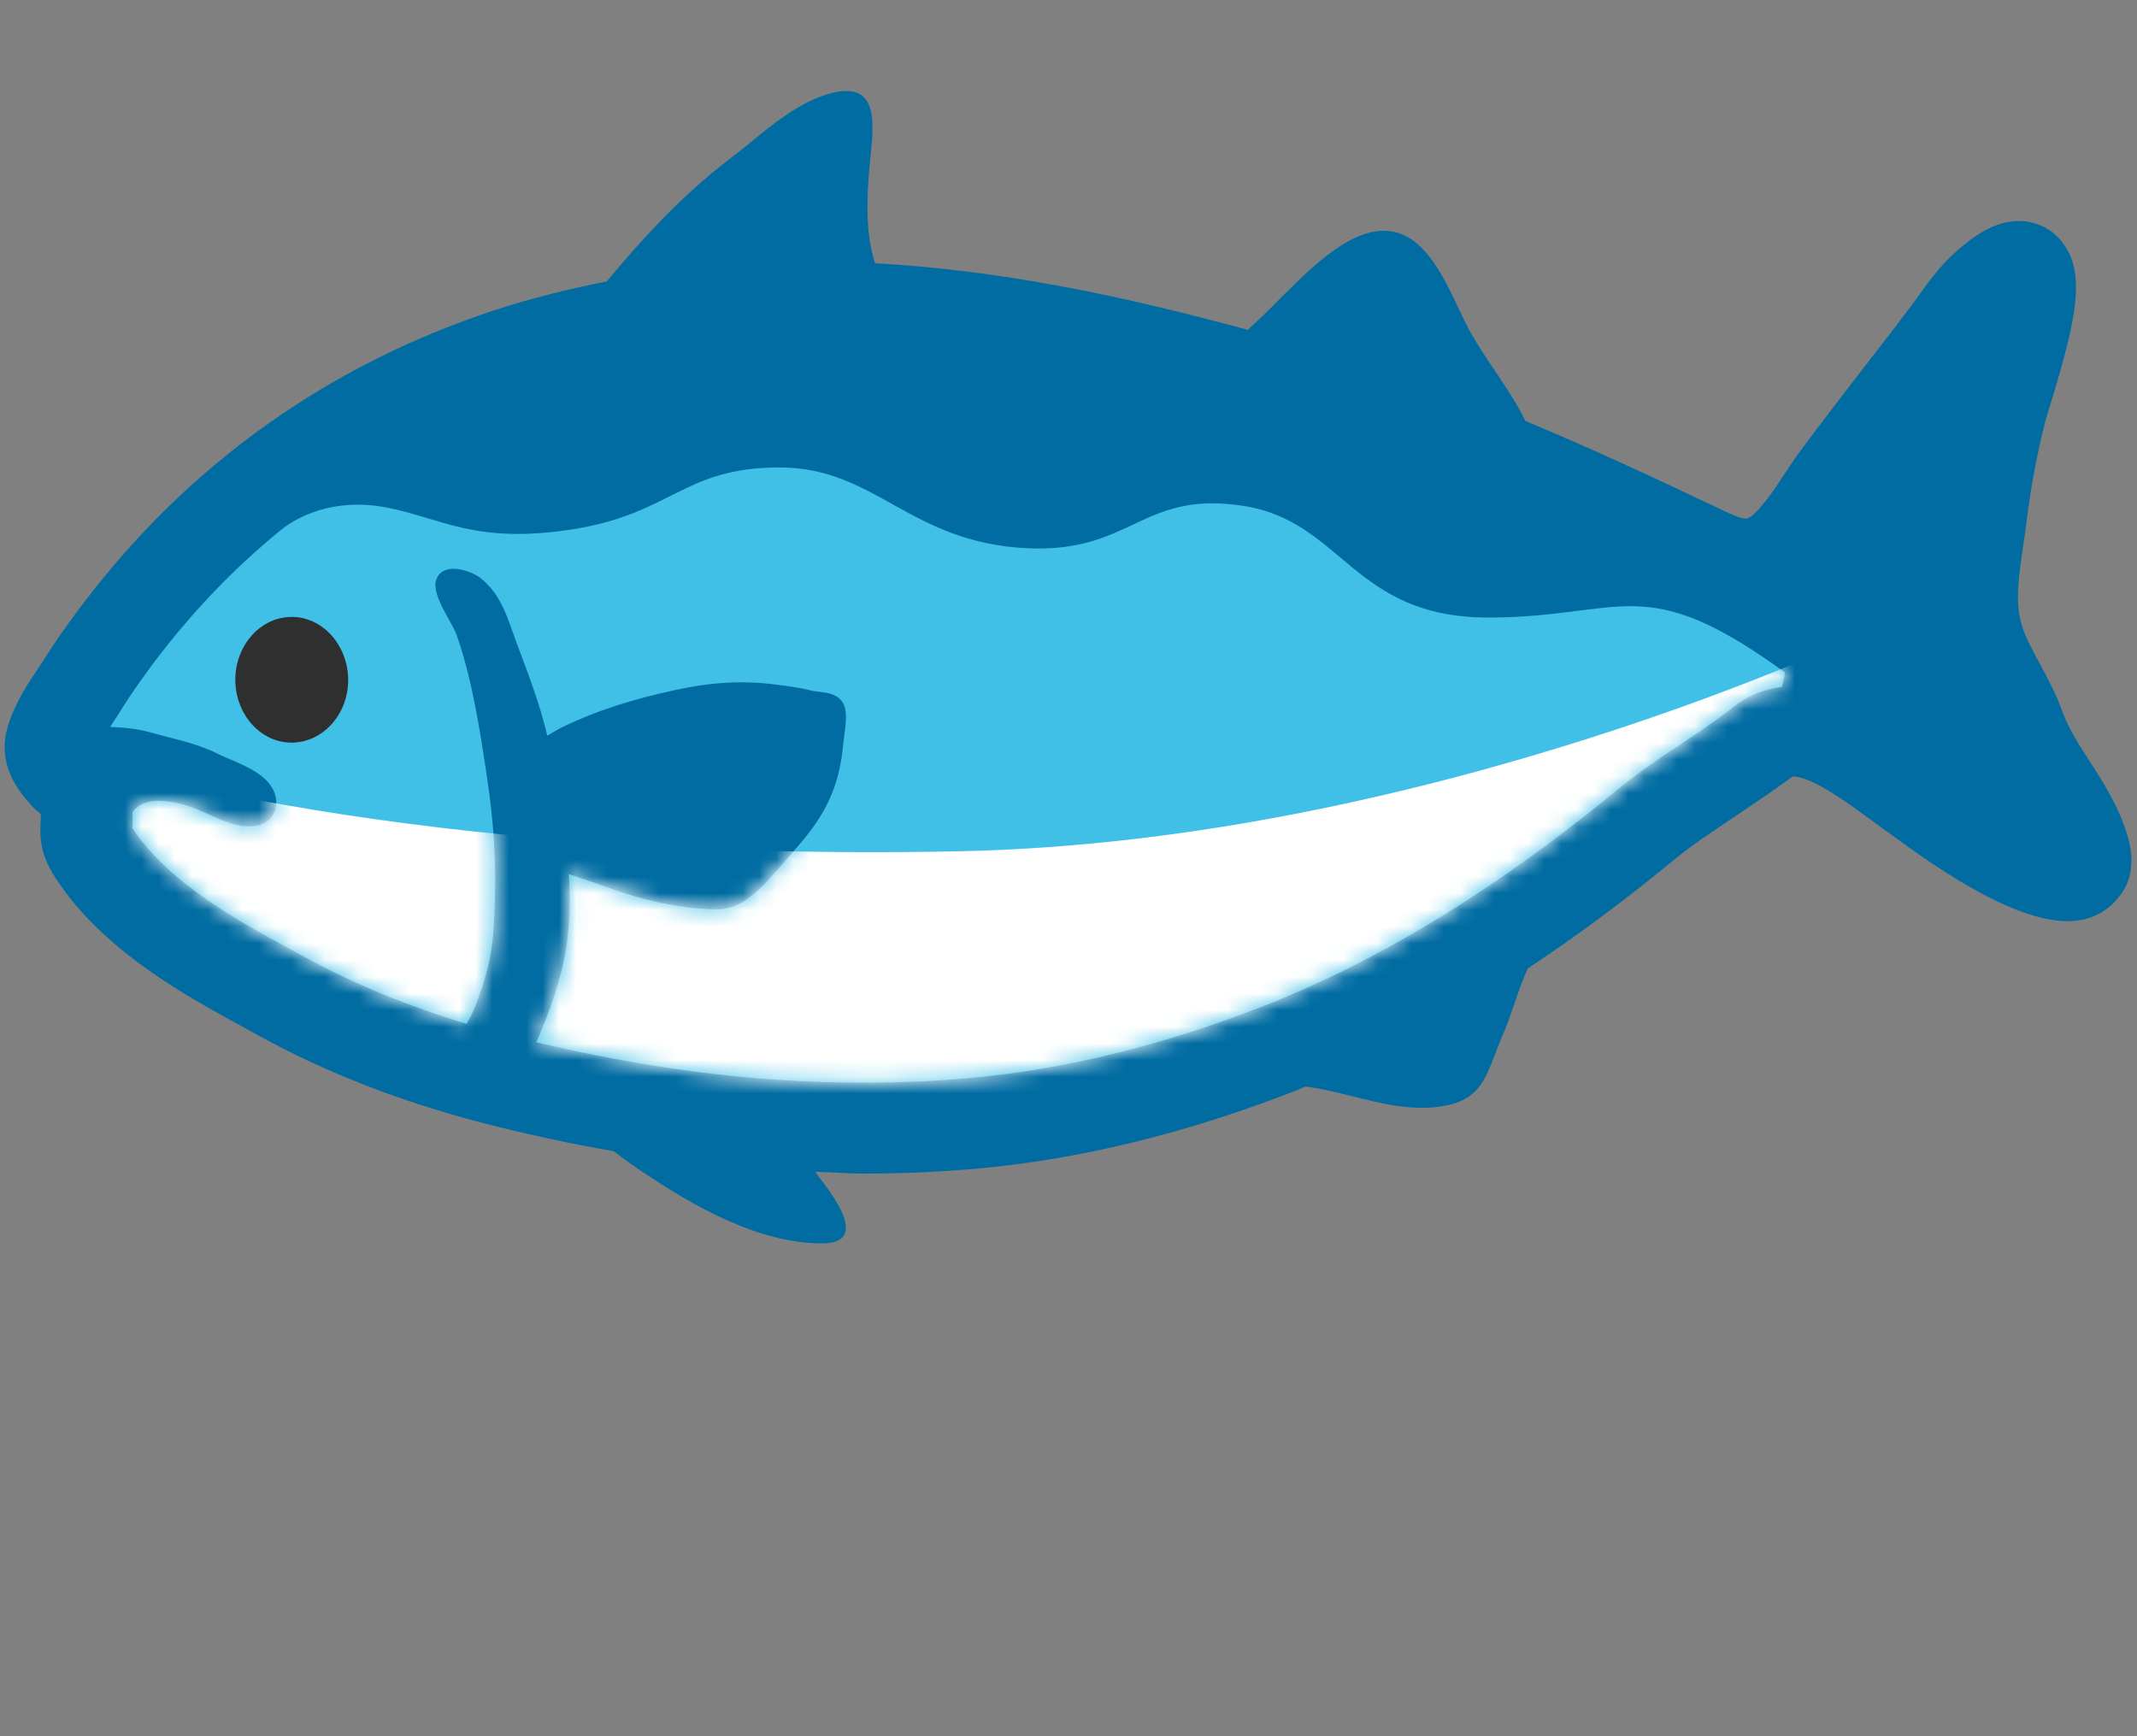<svg width="128" height="104" viewBox="0 0 128 104" fill="none" xmlns="http://www.w3.org/2000/svg">
<rect x="0" y="0" width="128" height="104" fill="#808080" stroke="none"/>
<path d="M127.46 50.16C126.94 48.34 125.97 46.85 125.09 45.48C124.53 44.63 123.91 43.65 123.56 42.7C123.18 41.62 122.67 40.67 122.18 39.76C121.72 38.91 121.29 38.12 121.08 37.38C120.69 36.07 120.92 34.44 121.18 32.72C121.26 32.21 121.33 31.71 121.39 31.21C121.64 29.19 122.01 27.19 122.5 25.26C122.57 25.02 122.68 24.65 122.82 24.19C124.42 18.99 124.91 16.37 123.57 14.57C122.95 13.72 121.97 13.24 120.91 13.24C119.39 13.24 118.08 14.25 117.1 15.13C116.23 15.91 115.57 16.81 114.99 17.61L114.53 18.25C113.59 19.5 112.64 20.73 111.68 21.96C110.41 23.61 109.13 25.27 107.87 26.96C107.57 27.35 107.27 27.82 106.93 28.32C106.43 29.1 105.24 30.92 104.6 31.07C104.22 31.07 103.48 30.71 102.88 30.42L102.43 30.21C98.98 28.57 95.25 26.83 91.37 25.22C90.46 23.35 89.06 21.67 88.06 19.87C86.77 17.53 85.51 13.15 82.13 13.91C79.67 14.47 77.17 17.5 75.39 19.15C75.15 19.37 74.93 19.57 74.74 19.76C67.36 17.75 59.99 16.18 52.41 15.77C51.83 13.96 51.91 11.84 52.09 9.9C52.3 7.64 52.86 4.65 49.54 5.65C47.37 6.3 45.45 8.2 43.67 9.55C40.89 11.67 38.57 14.18 36.34 16.86C34 17.32 31.71 17.89 29.51 18.62C21.73 21.2 14.93 25.41 9.29 31.15C7.64 32.84 6.1 34.65 4.71 36.51C3.98 37.48 3.27 38.49 2.6 39.56L2.17 40.21C1.6 41.07 0.96 42.04 0.53 43.31C-0.33 45.85 1.25 47.55 2 48.37L2.44 48.77C2.45 49 2.44 49.17 2.43 49.32C2.39 50.24 2.41 51.18 3.33 52.6C6.18 56.97 11.17 59.68 14.82 61.66L15.56 62.07C19.6 64.28 23.94 65.96 28.81 67.24C31.47 67.93 34.13 68.5 36.77 68.96C37.56 69.58 38.33 70.1 38.52 70.22C41.56 72.26 45.45 74.48 49.23 74.48C52.15 74.48 49.85 71.55 49.04 70.48C48.97 70.39 48.91 70.29 48.83 70.19C49.79 70.22 50.78 70.3 51.71 70.3C53.99 70.3 56.24 70.2 58.42 70.01C64.66 69.46 71.15 67.87 77.71 65.29C77.88 65.22 78.04 65.15 78.2 65.08C78.46 65.12 78.72 65.16 78.89 65.19C81.12 65.59 83.41 66.5 85.7 66.34C88.88 66.11 88.94 64.52 90.01 61.99C90.52 60.83 90.83 59.63 91.31 58.47C91.37 58.33 91.44 58.16 91.51 58.01C94.43 56.08 97.37 53.9 100.36 51.43C101.37 50.61 102.46 49.88 103.62 49.11C104.79 48.32 106.01 47.51 107.38 46.51C108.5 46.51 110.59 48.04 111.59 48.77L112.72 49.59C114.71 51.04 116.77 52.54 119.09 53.73C120.14 54.27 122.14 55.18 123.83 55.18C125.55 55.18 126.47 54.29 126.87 53.77C127.46 53.12 127.96 51.94 127.46 50.16Z" fill="#006CA2"/>
<path d="M100.67 44.58C99.44 45.39 98.19 46.23 96.97 47.23C89.68 53.22 82.75 57.48 75.78 60.22C69.71 62.61 63.73 64.08 58 64.58C54.27 64.92 50.33 64.94 46.28 64.66C41.65 64.33 36.9 63.57 32.12 62.43C32.73 61.08 33.23 59.67 33.61 58.24C34.07 56.53 34.23 54.3 34.07 52.36C34.78 52.6 35.47 52.82 36.18 53.08C38.42 53.91 40.7 54.45 42.97 54.47C44.67 54.47 45.89 52.87 47.22 51.35C48.67 49.68 50.2 48.04 50.5 44.62C50.58 43.81 50.85 42.68 50.48 42.09C50.05 41.38 49.07 41.5 48.53 41.35C47.81 41.17 47.11 41.09 46.41 41C44.37 40.74 42.47 40.89 40.46 41.33C38.18 41.82 35.85 42.49 33.64 43.58C33.35 43.72 33.07 43.9 32.78 44.07C32.34 42.17 31.62 40.32 30.94 38.5C30.41 37.08 30.06 35.65 28.81 34.65C28.14 34.11 26.43 33.62 26.11 34.79C25.98 35.28 26.28 35.99 26.64 36.66C26.93 37.2 27.24 37.71 27.37 38.08C28.29 40.76 28.72 43.58 29.14 46.36C29.65 49.67 29.78 52.46 29.55 55.82C29.44 57.41 29 58.94 28.46 60.28C28.31 60.64 28.14 60.99 27.95 61.33C24.43 60.26 21.22 58.95 18.22 57.31L17.47 56.9C14.21 55.13 10.15 52.92 7.93 49.61C7.95 49.35 7.96 49.04 7.94 48.65C8.65 47.6 10.45 47.99 11.42 48.33C12.67 48.77 13.86 49.61 15.18 49.49C16.45 49.38 16.92 48.1 16.23 47.08C15.57 46.08 13.96 45.61 12.93 45.1C11.75 44.51 10.35 44.25 9.08 43.89C8.28 43.66 7.44 43.57 6.6 43.55C6.66 43.46 6.7 43.38 6.76 43.29C6.93 43.03 7.11 42.77 7.26 42.51C7.84 41.58 8.48 40.69 9.11 39.83C10.36 38.16 11.73 36.55 13.22 35.03C14.41 33.82 15.67 32.68 16.97 31.63C17.83 30.99 19.94 29.8 23.1 30.39C26.45 31.02 28.43 32.63 34.33 31.7C40.24 30.77 40.93 28 46.69 28C52.45 28 54.47 32.5 61.52 32.84C67.8 33.13 68.37 29.39 74.4 30.29C80.43 31.18 81 36.99 89.13 36.99C97.26 36.99 98.41 34.09 106.91 40.28C106.88 40.56 106.81 40.85 106.73 41.15C105.65 41.28 104.65 41.68 103.81 42.36C102.85 43.12 101.79 43.83 100.67 44.58Z" fill="#40C0E7"/>
<mask id="mask0_1_669" style="mask-type:luminance" maskUnits="userSpaceOnUse" x="6" y="28" width="101" height="37">
<path d="M100.67 44.58C99.44 45.39 98.19 46.23 96.97 47.23C89.68 53.22 82.75 57.48 75.78 60.22C69.71 62.61 63.73 64.08 58 64.58C54.27 64.92 50.33 64.94 46.28 64.66C41.65 64.33 36.9 63.57 32.12 62.43C32.73 61.08 33.23 59.67 33.61 58.24C34.07 56.53 34.23 54.3 34.07 52.36C34.78 52.6 35.47 52.82 36.18 53.08C38.42 53.91 40.7 54.45 42.97 54.47C44.67 54.47 45.89 52.87 47.22 51.35C48.67 49.68 50.2 48.04 50.5 44.62C50.58 43.81 50.85 42.68 50.48 42.09C50.05 41.38 49.07 41.5 48.53 41.35C47.81 41.17 47.11 41.09 46.41 41C44.37 40.74 42.47 40.89 40.46 41.33C38.18 41.82 35.85 42.49 33.64 43.58C33.35 43.72 33.07 43.9 32.78 44.07C32.34 42.17 31.62 40.32 30.94 38.5C30.41 37.08 30.06 35.65 28.81 34.65C28.14 34.11 26.43 33.62 26.11 34.79C25.98 35.28 26.28 35.99 26.64 36.66C26.93 37.2 27.24 37.71 27.37 38.08C28.29 40.76 28.72 43.58 29.14 46.36C29.65 49.67 29.78 52.46 29.55 55.82C29.44 57.41 29 58.94 28.46 60.28C28.31 60.64 28.14 60.99 27.95 61.33C24.43 60.26 21.22 58.95 18.22 57.31L17.47 56.9C14.21 55.13 10.15 52.92 7.93 49.61C7.95 49.35 7.96 49.04 7.94 48.65C8.65 47.6 10.45 47.99 11.42 48.33C12.67 48.77 13.86 49.61 15.18 49.49C16.45 49.38 16.92 48.1 16.23 47.08C15.57 46.08 13.96 45.61 12.93 45.1C11.75 44.51 10.35 44.25 9.08 43.89C8.28 43.66 7.44 43.57 6.6 43.55C6.66 43.46 6.7 43.38 6.76 43.29C6.93 43.03 7.11 42.77 7.26 42.51C7.84 41.58 8.48 40.69 9.11 39.83C10.36 38.16 11.73 36.55 13.22 35.03C14.41 33.82 15.67 32.68 16.97 31.63C17.83 30.99 19.94 29.8 23.1 30.39C26.45 31.02 28.43 32.63 34.33 31.7C40.24 30.77 40.93 28 46.69 28C52.45 28 54.47 32.5 61.52 32.84C67.8 33.13 68.37 29.39 74.4 30.29C80.43 31.18 81 36.99 89.13 36.99C97.26 36.99 98.41 34.09 106.91 40.28C106.88 40.56 106.81 40.85 106.73 41.15C105.65 41.28 104.65 41.68 103.81 42.36C102.85 43.12 101.79 43.83 100.67 44.58Z" fill="white"/>
</mask>
<g mask="url(#mask0_1_669)">
<path d="M5.32 45.55C5.32 45.55 24.19 51.69 57.52 50.99C85.72 50.4 111.82 37.86 111.82 37.86L110.89 42.99L105.55 44.47C105.55 44.47 83.68 66.71 58.26 67.32C49.19 67.53 36.05 66.52 27.93 63.97C13.26 59.33 6.11 51.71 6.11 51.71L5.32 45.55Z" fill="white"/>
</g>
<path d="M17.3 36.96C15.45 37.06 14 38.84 14.1 40.91C14.2 42.99 15.78 44.58 17.63 44.48C19.5 44.37 20.95 42.61 20.85 40.53C20.74 38.46 19.16 36.85 17.3 36.96Z" fill="#2F2F2F"/>
</svg>
